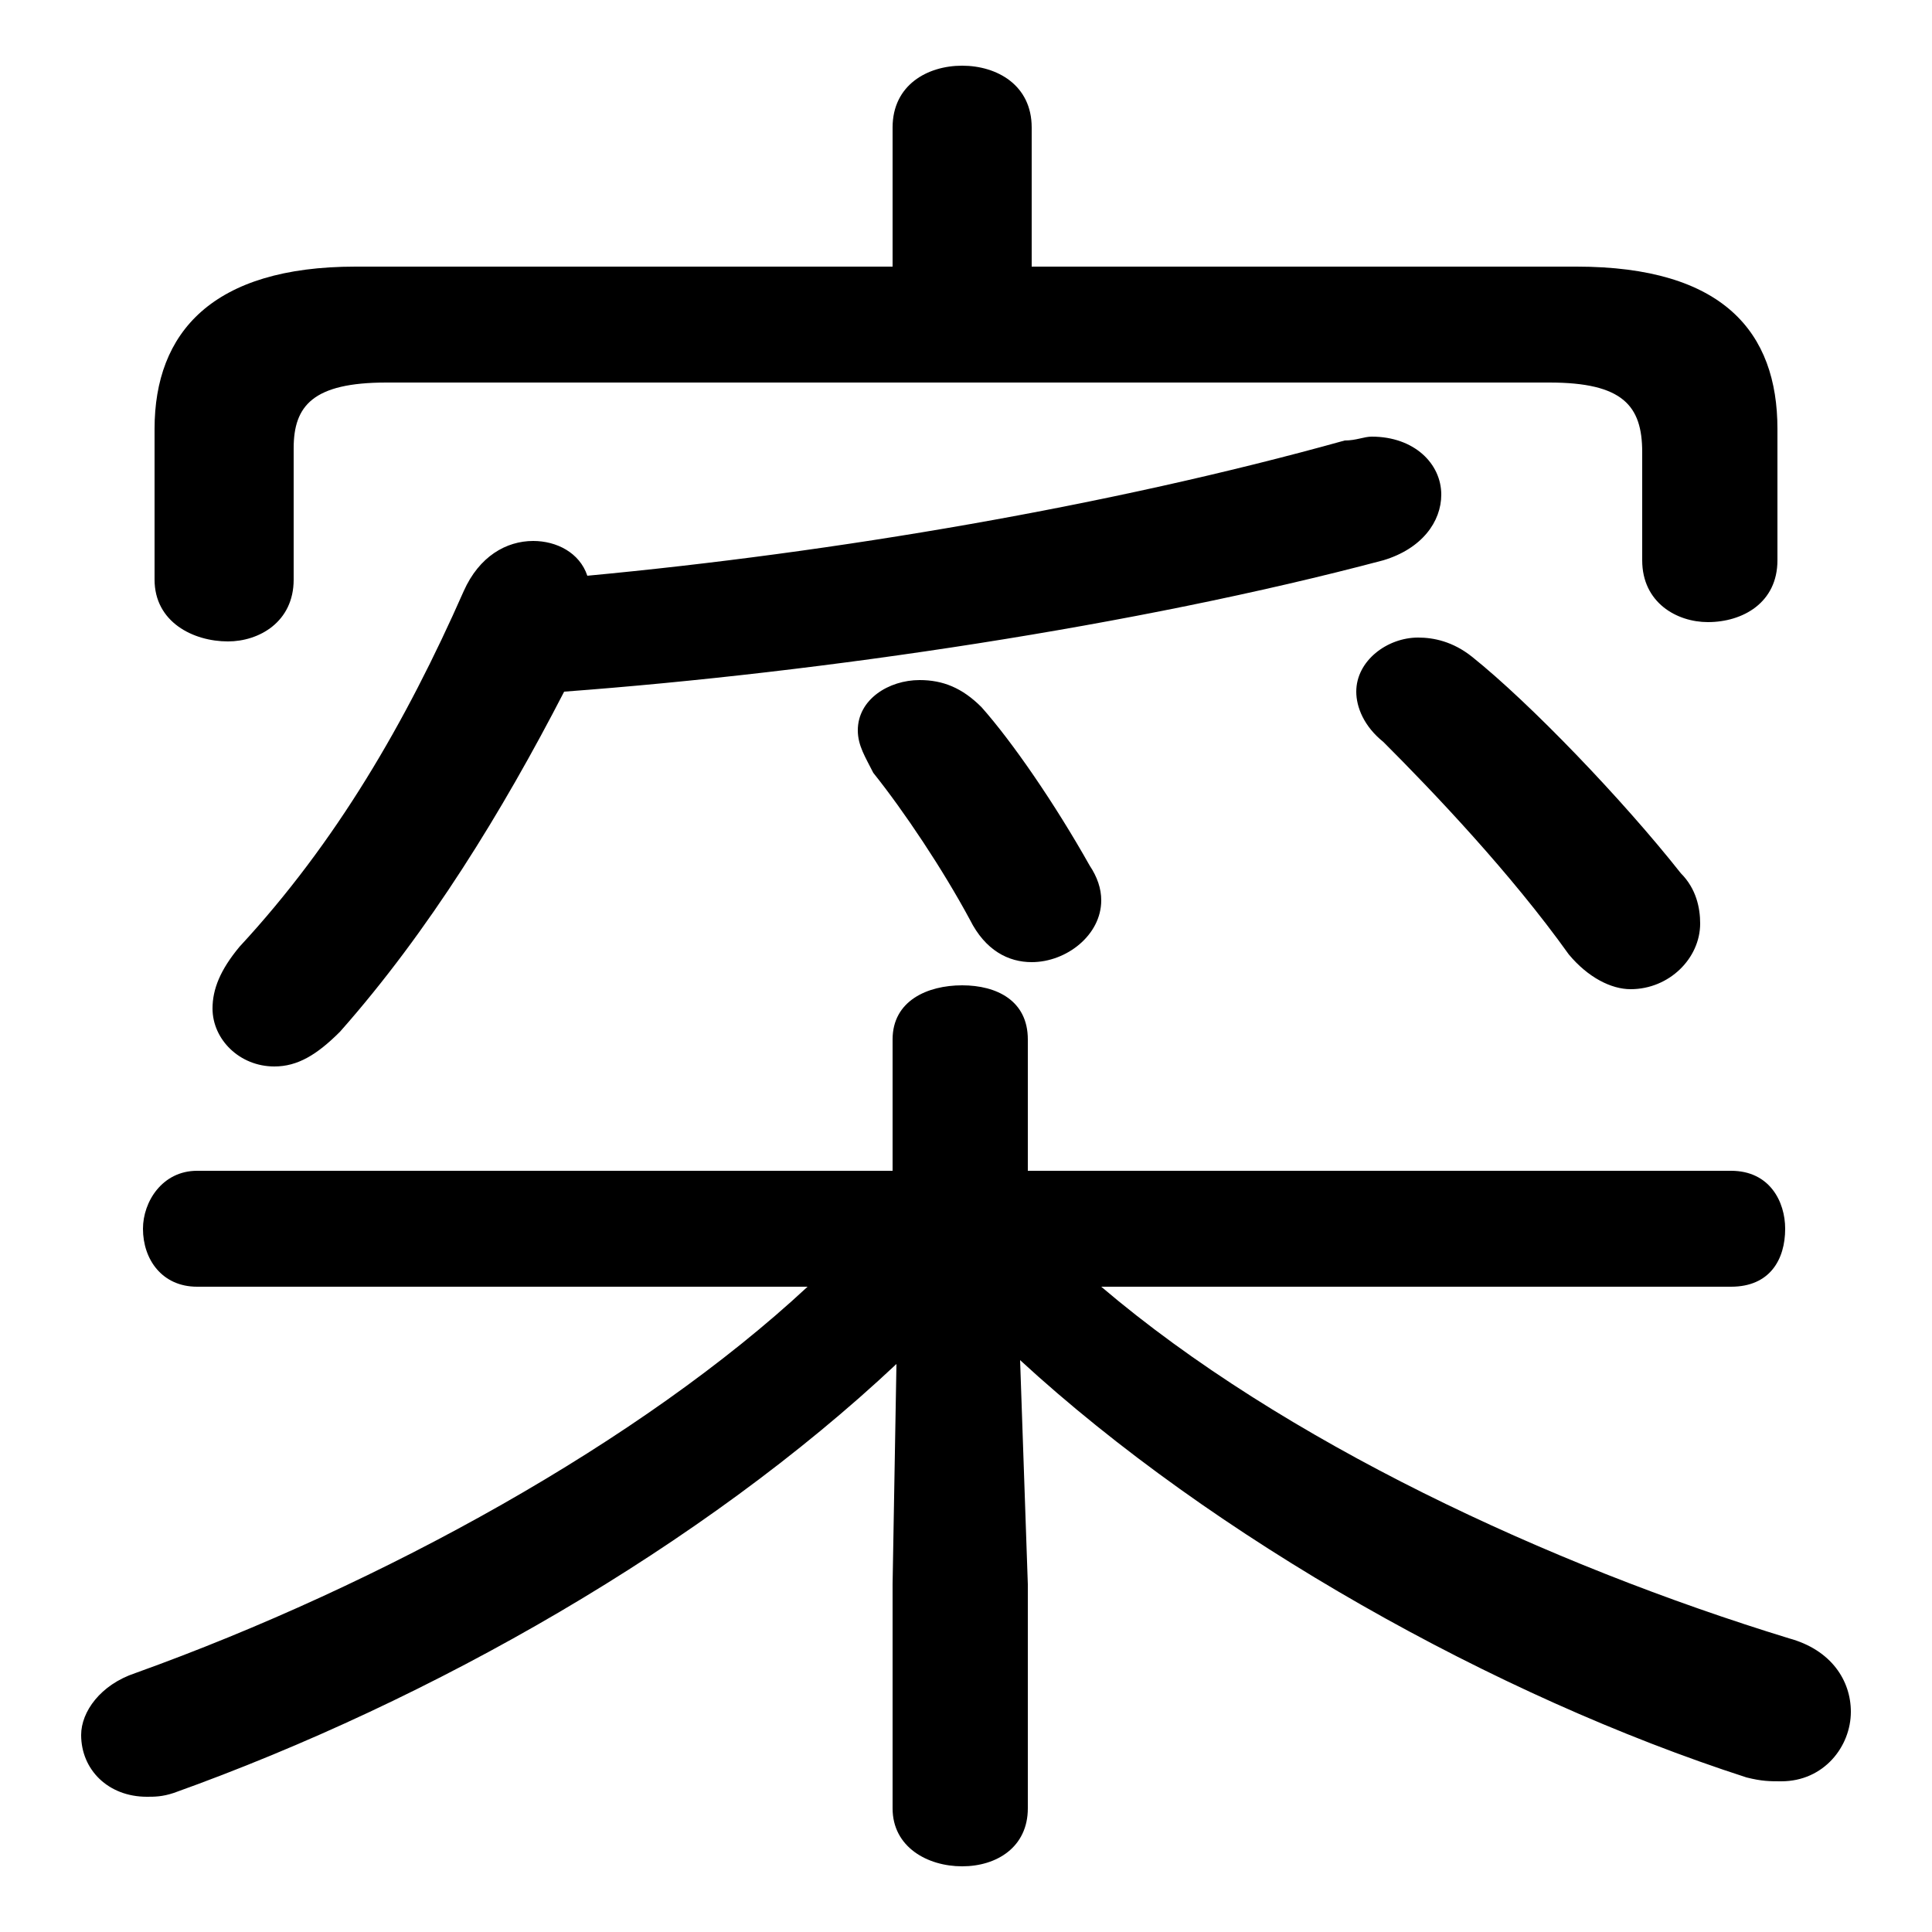 <svg xmlns="http://www.w3.org/2000/svg" viewBox="0 -44.0 50.0 50.0">
    <rect x="0" y="-44.0" width="50.0" height="50.0" fill="#808080" stroke="none"/>
    <g transform="scale(1, -1)">
        <!-- ボディの枠 -->
        <rect x="0" y="-6.0" width="50.0" height="50.0"
            stroke="white" fill="white"/>
        <!-- グリフ座標系の原点 -->
        <circle cx="0" cy="0" r="5" fill="white"/>
        <!-- グリフのアウトライン -->
        <g style="fill:black;stroke:#000000;stroke-width:0;stroke-linecap:round;stroke-linejoin:round;">
        <path d="M 44.8 10.7 C 45.8 10.7 46.2 11.4 46.2 12.2 C 46.2 12.9 45.8 13.7 44.8 13.7 L 26.6 13.7 L 26.6 17.1 C 26.6 18.1 25.8 18.5 24.9 18.5 C 24.0 18.5 23.1 18.1 23.1 17.1 L 23.1 13.7 L 5.1 13.7 C 4.2 13.7 3.7 12.9 3.7 12.2 C 3.7 11.4 4.2 10.7 5.1 10.7 L 20.9 10.7 C 16.6 6.7 9.9 3.0 3.5 0.7 C 2.6 0.4 2.1 -0.3 2.1 -0.9 C 2.1 -1.8 2.8 -2.5 3.8 -2.5 C 4.0 -2.5 4.2 -2.5 4.5 -2.4 C 11.2 0.0 18.2 4.0 23.2 8.7 L 23.1 3.0 L 23.1 -2.8 C 23.1 -3.8 24.0 -4.3 24.9 -4.3 C 25.8 -4.3 26.6 -3.8 26.6 -2.8 L 26.6 3.0 L 26.4 8.8 C 31.4 4.2 38.7 0.1 45.2 -2.0 C 45.6 -2.1 45.8 -2.1 46.1 -2.1 C 47.2 -2.1 47.9 -1.2 47.9 -0.3 C 47.9 0.5 47.4 1.3 46.3 1.6 C 40.1 3.5 33.2 6.7 28.5 10.7 Z M 14.6 26.1 C 21.3 26.6 29.4 27.8 35.8 29.5 C 36.8 29.8 37.3 30.5 37.3 31.2 C 37.3 32.0 36.6 32.7 35.5 32.7 C 35.3 32.7 35.1 32.6 34.8 32.6 C 28.7 30.9 21.6 29.7 15.2 29.1 C 15.0 29.7 14.4 30.0 13.8 30.0 C 13.1 30.0 12.4 29.6 12.0 28.7 C 10.5 25.3 8.7 22.2 6.2 19.5 C 5.7 18.9 5.5 18.4 5.5 17.9 C 5.5 17.1 6.2 16.4 7.1 16.4 C 7.7 16.4 8.2 16.7 8.8 17.3 C 11.1 19.9 13.0 23.0 14.6 26.1 Z M 26.7 37.1 L 26.7 40.7 C 26.7 41.8 25.8 42.3 24.9 42.3 C 24.0 42.3 23.1 41.8 23.1 40.7 L 23.1 37.1 L 9.2 37.1 C 5.5 37.1 4.0 35.4 4.0 32.9 L 4.0 29.0 C 4.0 27.9 5.0 27.4 5.9 27.4 C 6.7 27.4 7.6 27.9 7.6 29.0 L 7.6 32.4 C 7.6 33.5 8.1 34.1 10.0 34.1 L 40.1 34.1 C 42.0 34.1 42.5 33.5 42.5 32.3 L 42.5 29.5 C 42.5 28.4 43.4 27.9 44.2 27.9 C 45.1 27.9 46.0 28.4 46.0 29.5 L 46.0 32.9 C 46.0 35.4 44.6 37.1 40.8 37.1 Z M 25.4 25.7 C 24.9 26.2 24.4 26.4 23.8 26.4 C 23.0 26.4 22.2 25.9 22.2 25.1 C 22.2 24.7 22.4 24.4 22.6 24.0 C 23.4 23.0 24.4 21.5 25.1 20.2 C 25.5 19.4 26.1 19.1 26.7 19.1 C 27.6 19.1 28.5 19.8 28.5 20.7 C 28.5 21.0 28.4 21.3 28.2 21.6 C 27.3 23.2 26.2 24.8 25.4 25.7 Z M 38.1 27.0 C 37.6 27.4 37.1 27.5 36.7 27.5 C 35.9 27.5 35.1 26.9 35.1 26.1 C 35.1 25.7 35.3 25.2 35.8 24.8 C 37.1 23.5 39.1 21.4 40.6 19.3 C 41.1 18.7 41.7 18.4 42.2 18.4 C 43.2 18.4 44.0 19.2 44.0 20.1 C 44.0 20.5 43.9 21.0 43.5 21.4 C 42.0 23.3 39.6 25.8 38.1 27.0 Z"/>
    </g>
    </g>
</svg>
